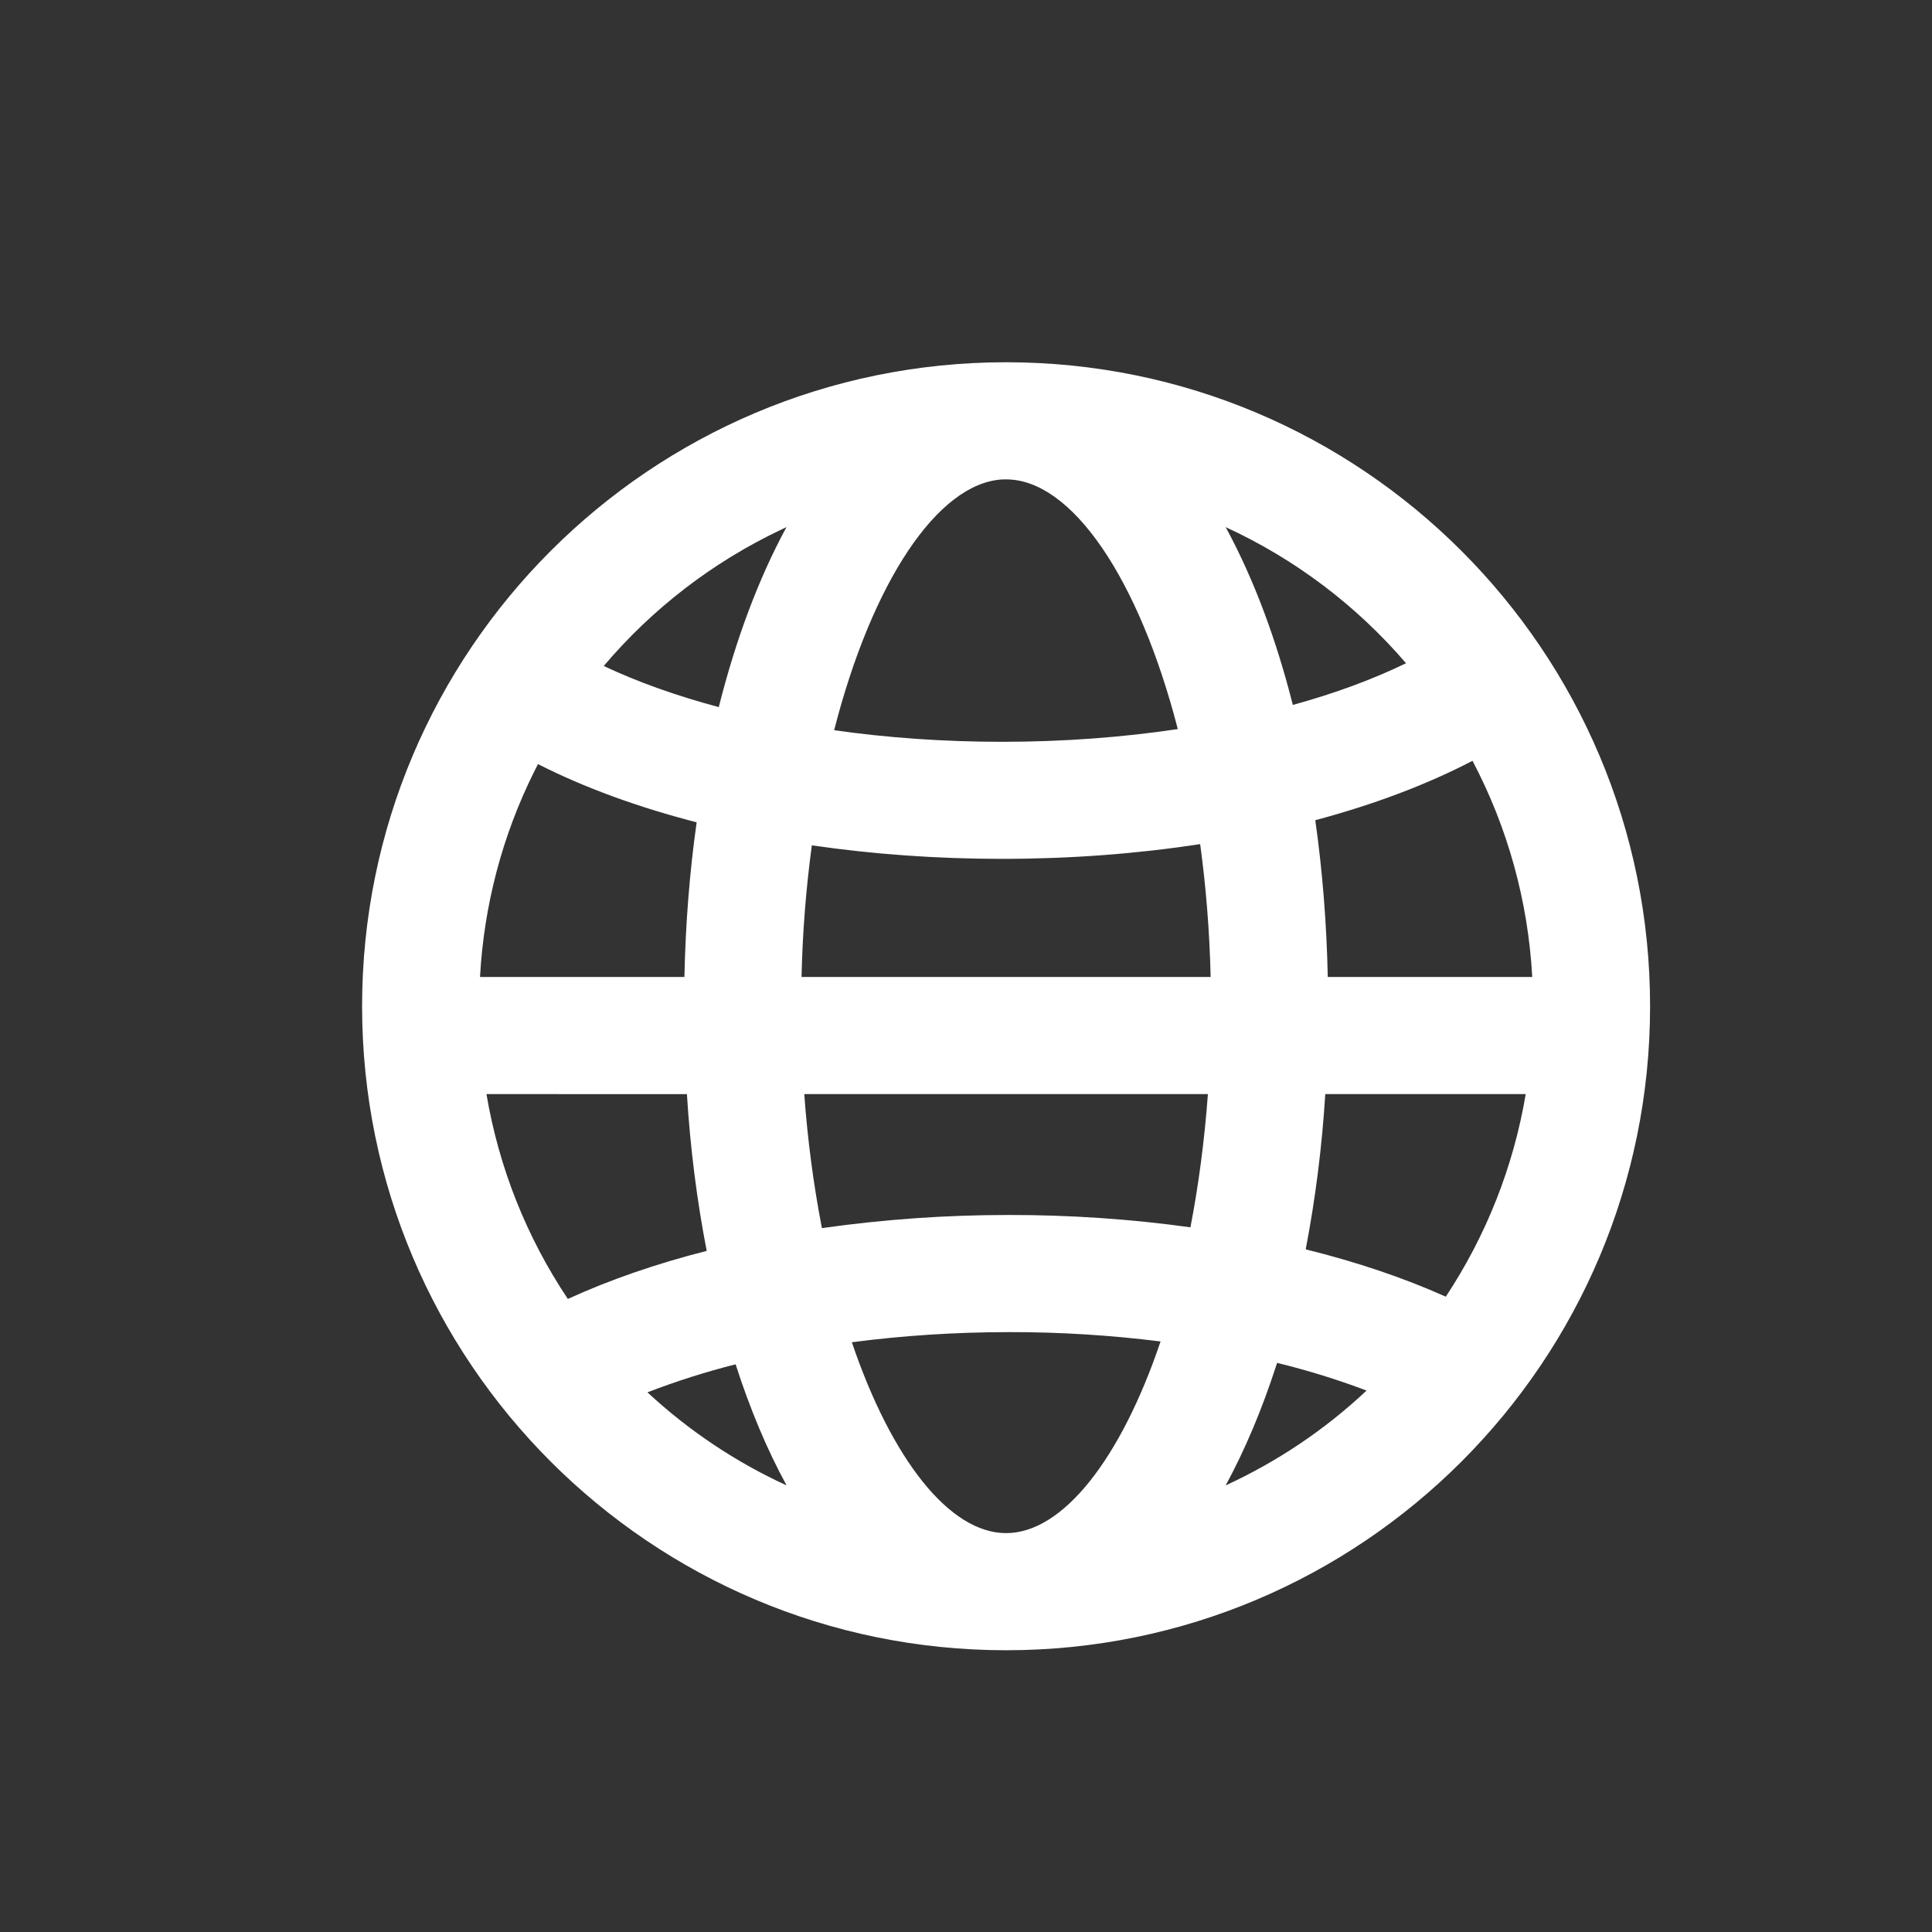 <?xml version="1.0" encoding="UTF-8"?>
<svg width="24px" height="24px" viewBox="0 0 24 24" version="1.1" xmlns="http://www.w3.org/2000/svg" xmlns:xlink="http://www.w3.org/1999/xlink">
    <rect x="0" y="0" width="24" height="24" fill="#333333" stroke="none"/>
    <title>twitter备份</title>
    <g id="页面-2" stroke="none" stroke-width="1" fill="none" fill-rule="evenodd">
        <g id="画板备份-14" transform="translate(-495, -798)" fill="#FFFFFF" fill-rule="nonzero">
            <g id="编组-14" transform="translate(297, 400)">
                <g id="编组-10" transform="translate(156, 397)">
                    <g id="编组-4" transform="translate(41, 0)">
                        <g id="官网" transform="translate(0.5, 0.5)">
                            <g id="编组-9" transform="translate(-0.002, 0)">
                                <path d="M13,5 C17.418,5 21,8.582 21,13 C21,17.418 17.418,21 13,21 C8.582,21 5,17.418 5,13 C5,8.582 8.582,5 13,5 Z M13.04,17.048 C12.365,17.048 11.708,17.092 11.084,17.174 C11.578,18.629 12.297,19.545 13,19.545 C13.704,19.545 14.425,18.625 14.919,17.164 L14.919,17.164 C14.296,17.086 13.668,17.047 13.04,17.048 L13.04,17.048 Z M9.64,17.448 L9.64,17.448 C9.268,17.542 8.903,17.658 8.545,17.796 L8.545,17.796 C9.056,18.271 9.639,18.661 10.273,18.952 C10.03,18.507 9.818,18.001 9.64,17.448 L9.64,17.448 Z M16.366,17.43 L16.359,17.453 C16.181,18.004 15.969,18.508 15.728,18.952 L15.728,18.952 C16.371,18.656 16.962,18.259 17.478,17.774 L17.478,17.774 C17.115,17.637 16.743,17.522 16.366,17.43 L16.366,17.43 Z M9.035,14.092 L6.545,14.091 L6.545,14.091 C6.698,15.001 7.043,15.869 7.556,16.636 C8.074,16.399 8.655,16.198 9.281,16.039 C9.161,15.423 9.077,14.77 9.035,14.091 L9.035,14.092 Z M19.455,14.091 L16.965,14.091 L16.965,14.091 C16.925,14.739 16.844,15.383 16.722,16.02 C17.353,16.176 17.939,16.373 18.462,16.608 L18.462,16.608 C18.965,15.848 19.304,14.99 19.455,14.091 L19.455,14.091 Z M15.506,14.091 L10.493,14.091 L10.493,14.091 C10.533,14.65 10.606,15.206 10.712,15.756 L10.712,15.756 C11.483,15.647 12.261,15.592 13.04,15.593 L13.04,15.593 C13.792,15.592 14.544,15.643 15.29,15.746 C15.39,15.229 15.464,14.674 15.507,14.091 L15.506,14.091 Z M7.185,9.992 L7.134,10.093 L7.134,10.093 C6.74,10.886 6.513,11.752 6.465,12.636 L9.004,12.636 C9.018,11.973 9.069,11.329 9.156,10.715 C8.426,10.527 7.76,10.284 7.185,9.992 L7.185,9.992 Z M15.411,10.986 L15.396,10.988 C14.618,11.107 13.794,11.169 12.949,11.169 C12.135,11.169 11.34,11.111 10.587,11.001 L10.587,11.001 C10.514,11.543 10.471,12.089 10.459,12.636 L15.541,12.636 C15.528,12.062 15.482,11.509 15.411,10.986 L15.411,10.986 Z M18.793,9.951 L18.788,9.954 C18.221,10.249 17.563,10.496 16.841,10.689 C16.929,11.311 16.982,11.964 16.996,12.636 L19.536,12.636 L19.536,12.636 C19.485,11.698 19.232,10.782 18.794,9.951 L18.793,9.951 Z M13,6.455 L12.948,6.456 C12.148,6.507 11.335,7.731 10.864,9.571 C11.525,9.665 12.227,9.715 12.949,9.715 C13.707,9.715 14.443,9.66 15.133,9.557 C14.65,7.684 13.815,6.455 13,6.455 L13,6.455 Z M10.272,7.048 L10.194,7.085 L10.194,7.085 C9.352,7.486 8.605,8.061 8.002,8.773 C8.422,8.972 8.904,9.143 9.431,9.284 C9.643,8.44 9.927,7.683 10.272,7.048 L10.272,7.048 Z M15.727,7.048 L15.74,7.071 C16.076,7.694 16.354,8.433 16.562,9.257 C17.083,9.114 17.556,8.939 17.968,8.739 L17.968,8.739 C17.352,8.02 16.587,7.443 15.727,7.048 L15.727,7.048 Z" id="形状"></path>
                            </g>
                        </g>
                    </g>
                </g>
            </g>
        </g>
    </g>
</svg>